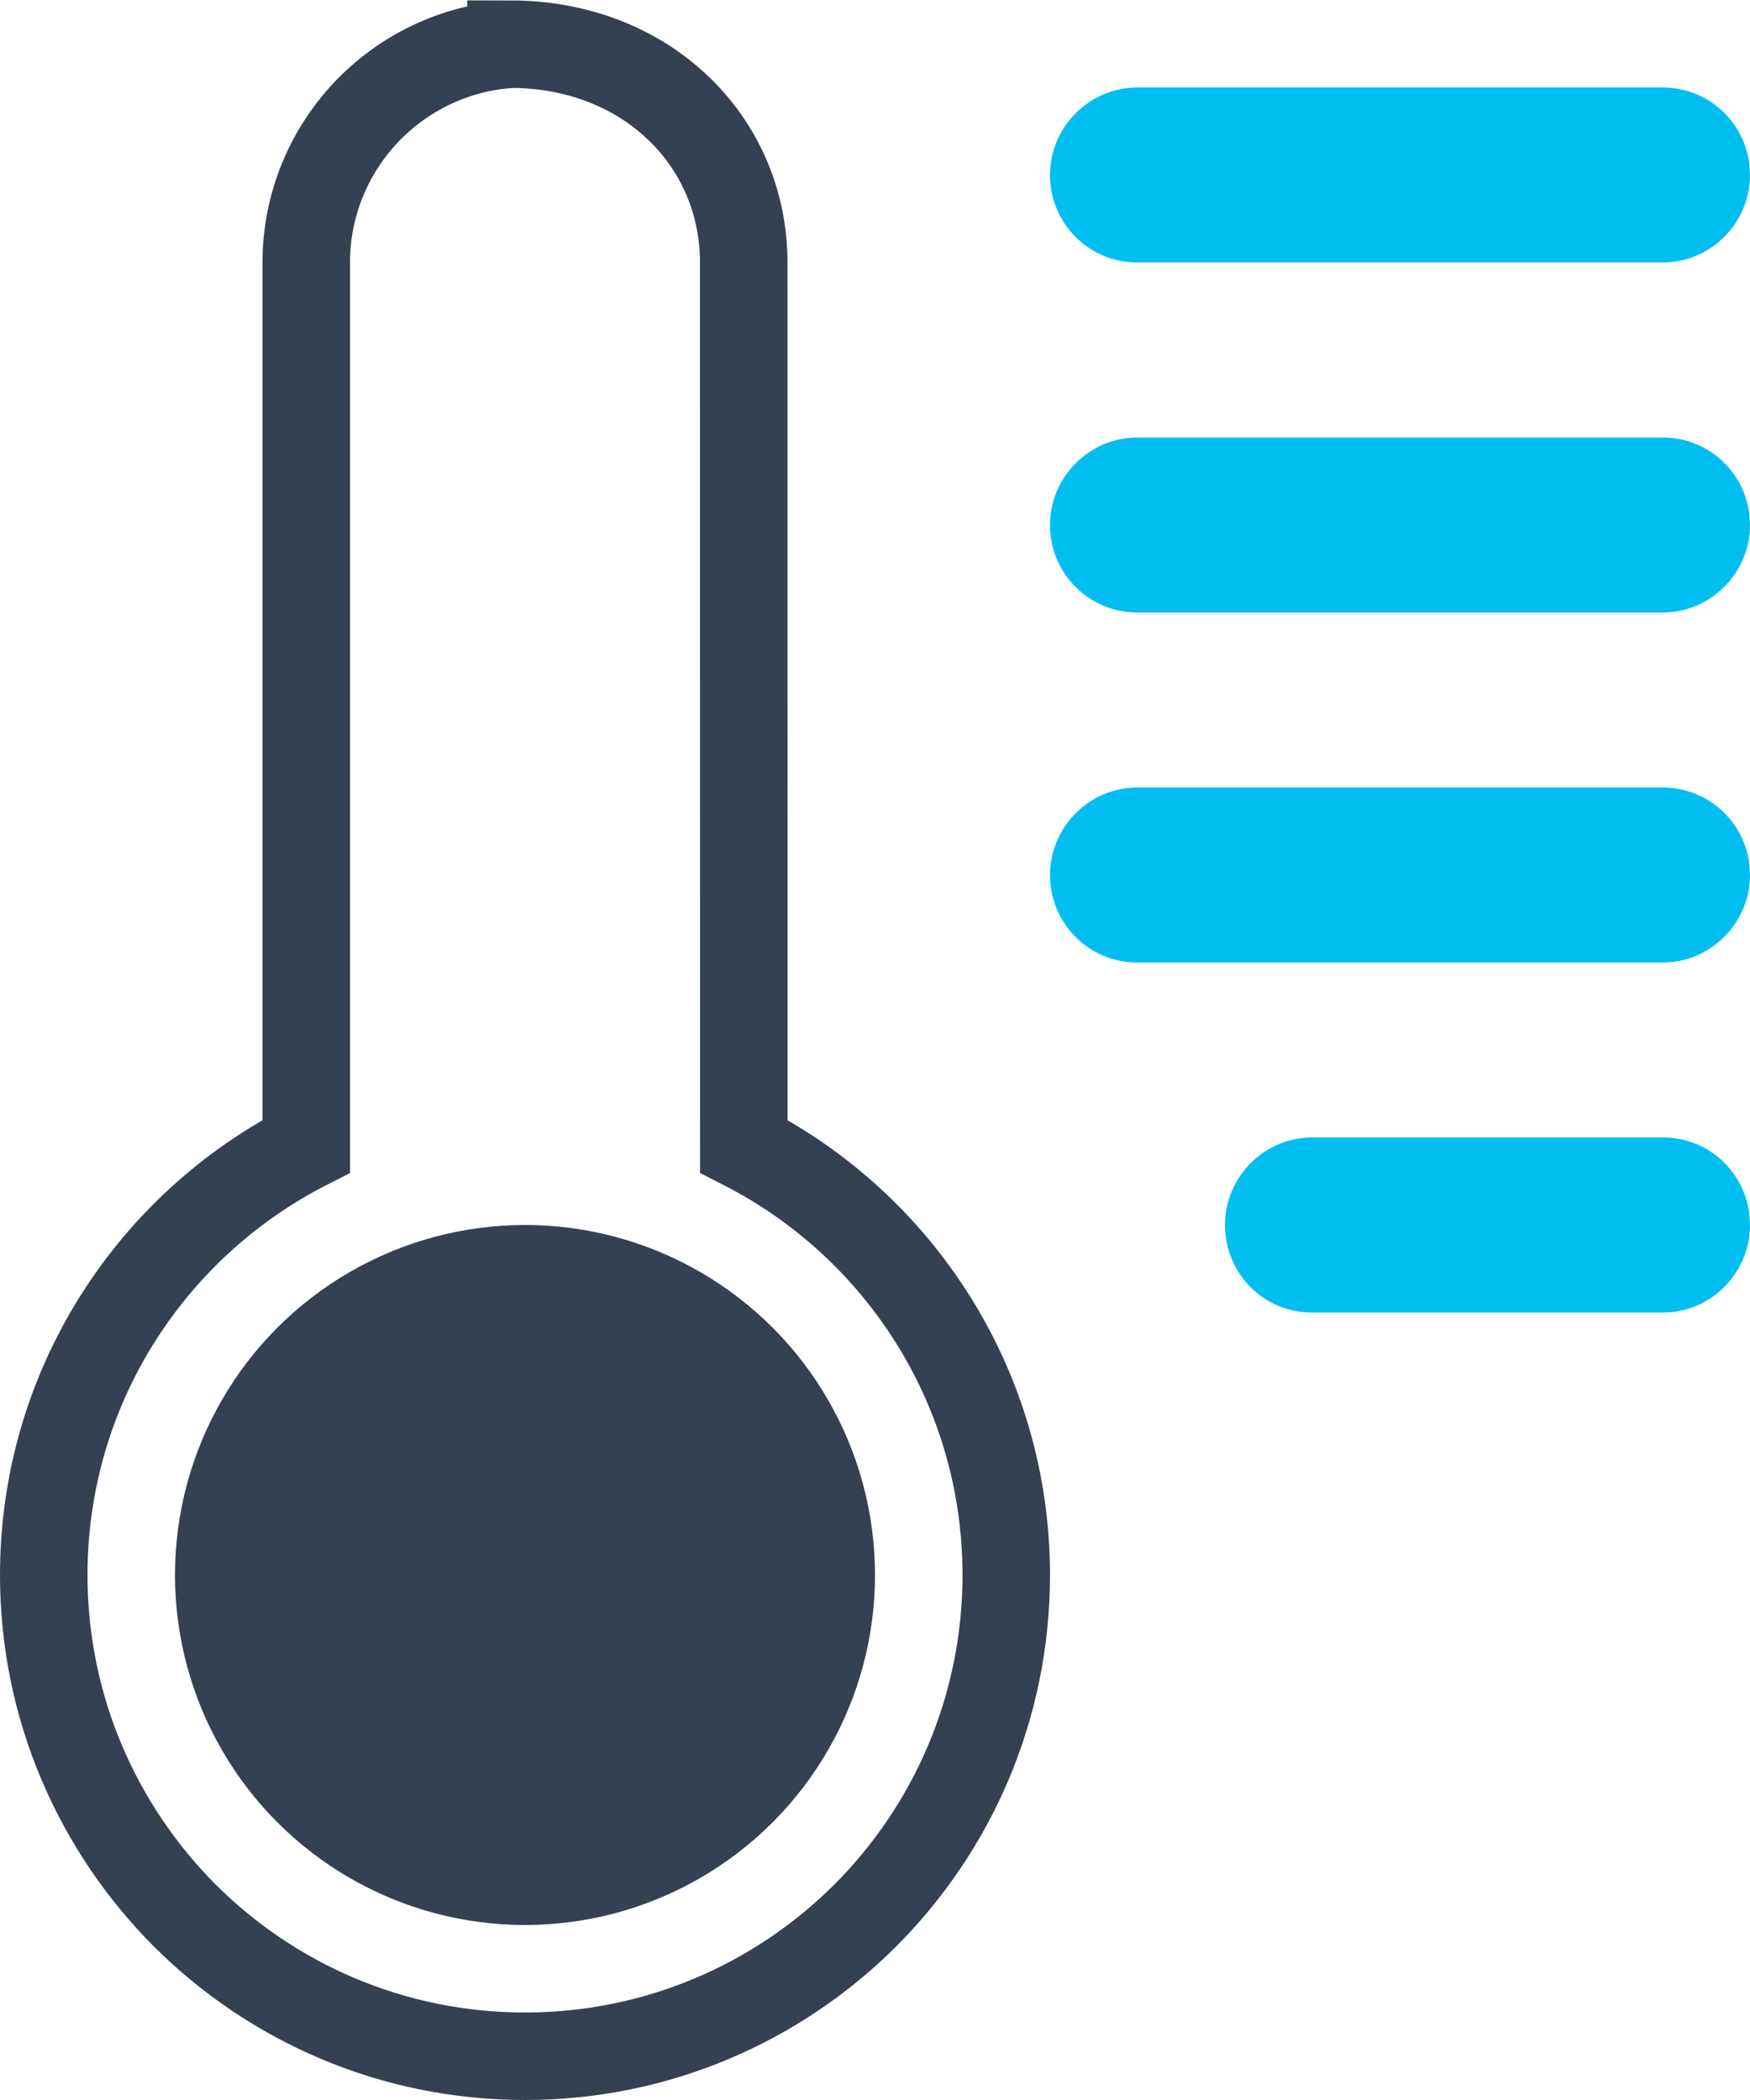 <svg xmlns="http://www.w3.org/2000/svg" width="20" height="24" viewBox="0 0 20 24">
    <g fill="none" fill-rule="evenodd">
        <g>
            <g transform="translate(-20 -111) translate(20 111)">
                <path stroke="#354052" d="M5.84.505c.76.001 1.425.27 1.9.719.477.45.76 1.078.76 1.776h0l.001 10.1c1.78.91 2.999 2.763 2.999 4.9 0 1.519-.616 2.894-1.61 3.89-.996.994-2.371 1.61-3.89 1.61-1.519 0-2.894-.616-3.89-1.61C1.117 20.893.5 19.518.5 18c0-2.137 1.22-3.99 3-4.9h0V3c0-.663.26-1.266.681-1.714C4.603.84 5.188.546 5.84.506z"/>
                <path fill="#00BFF0" d="M19.01 13c.507 0 .926.383.983.883L20 14c0 .552-.451 1-.99 1h-4.02c-.546 0-.99-.444-.99-1 0-.552.451-1 .99-1h4.02zm-.007-4c.511 0 .933.383.99.883L20 10c0 .552-.453 1-.997 1h-6.006c-.55 0-.997-.444-.997-1 0-.552.453-1 .997-1h6.006zm0-4c.511 0 .933.383.99.883L20 6c0 .552-.453 1-.997 1h-6.006C12.447 7 12 6.556 12 6c0-.552.453-1 .997-1h6.006zm0-4c.511 0 .933.383.99.883L20 2c0 .552-.453 1-.997 1h-6.006C12.447 3 12 2.556 12 2c0-.552.453-1 .997-1h6.006z"/>
                <circle cx="6" cy="18" r="4" fill="#354052"/>
            </g>
        </g>
    </g>
</svg>
